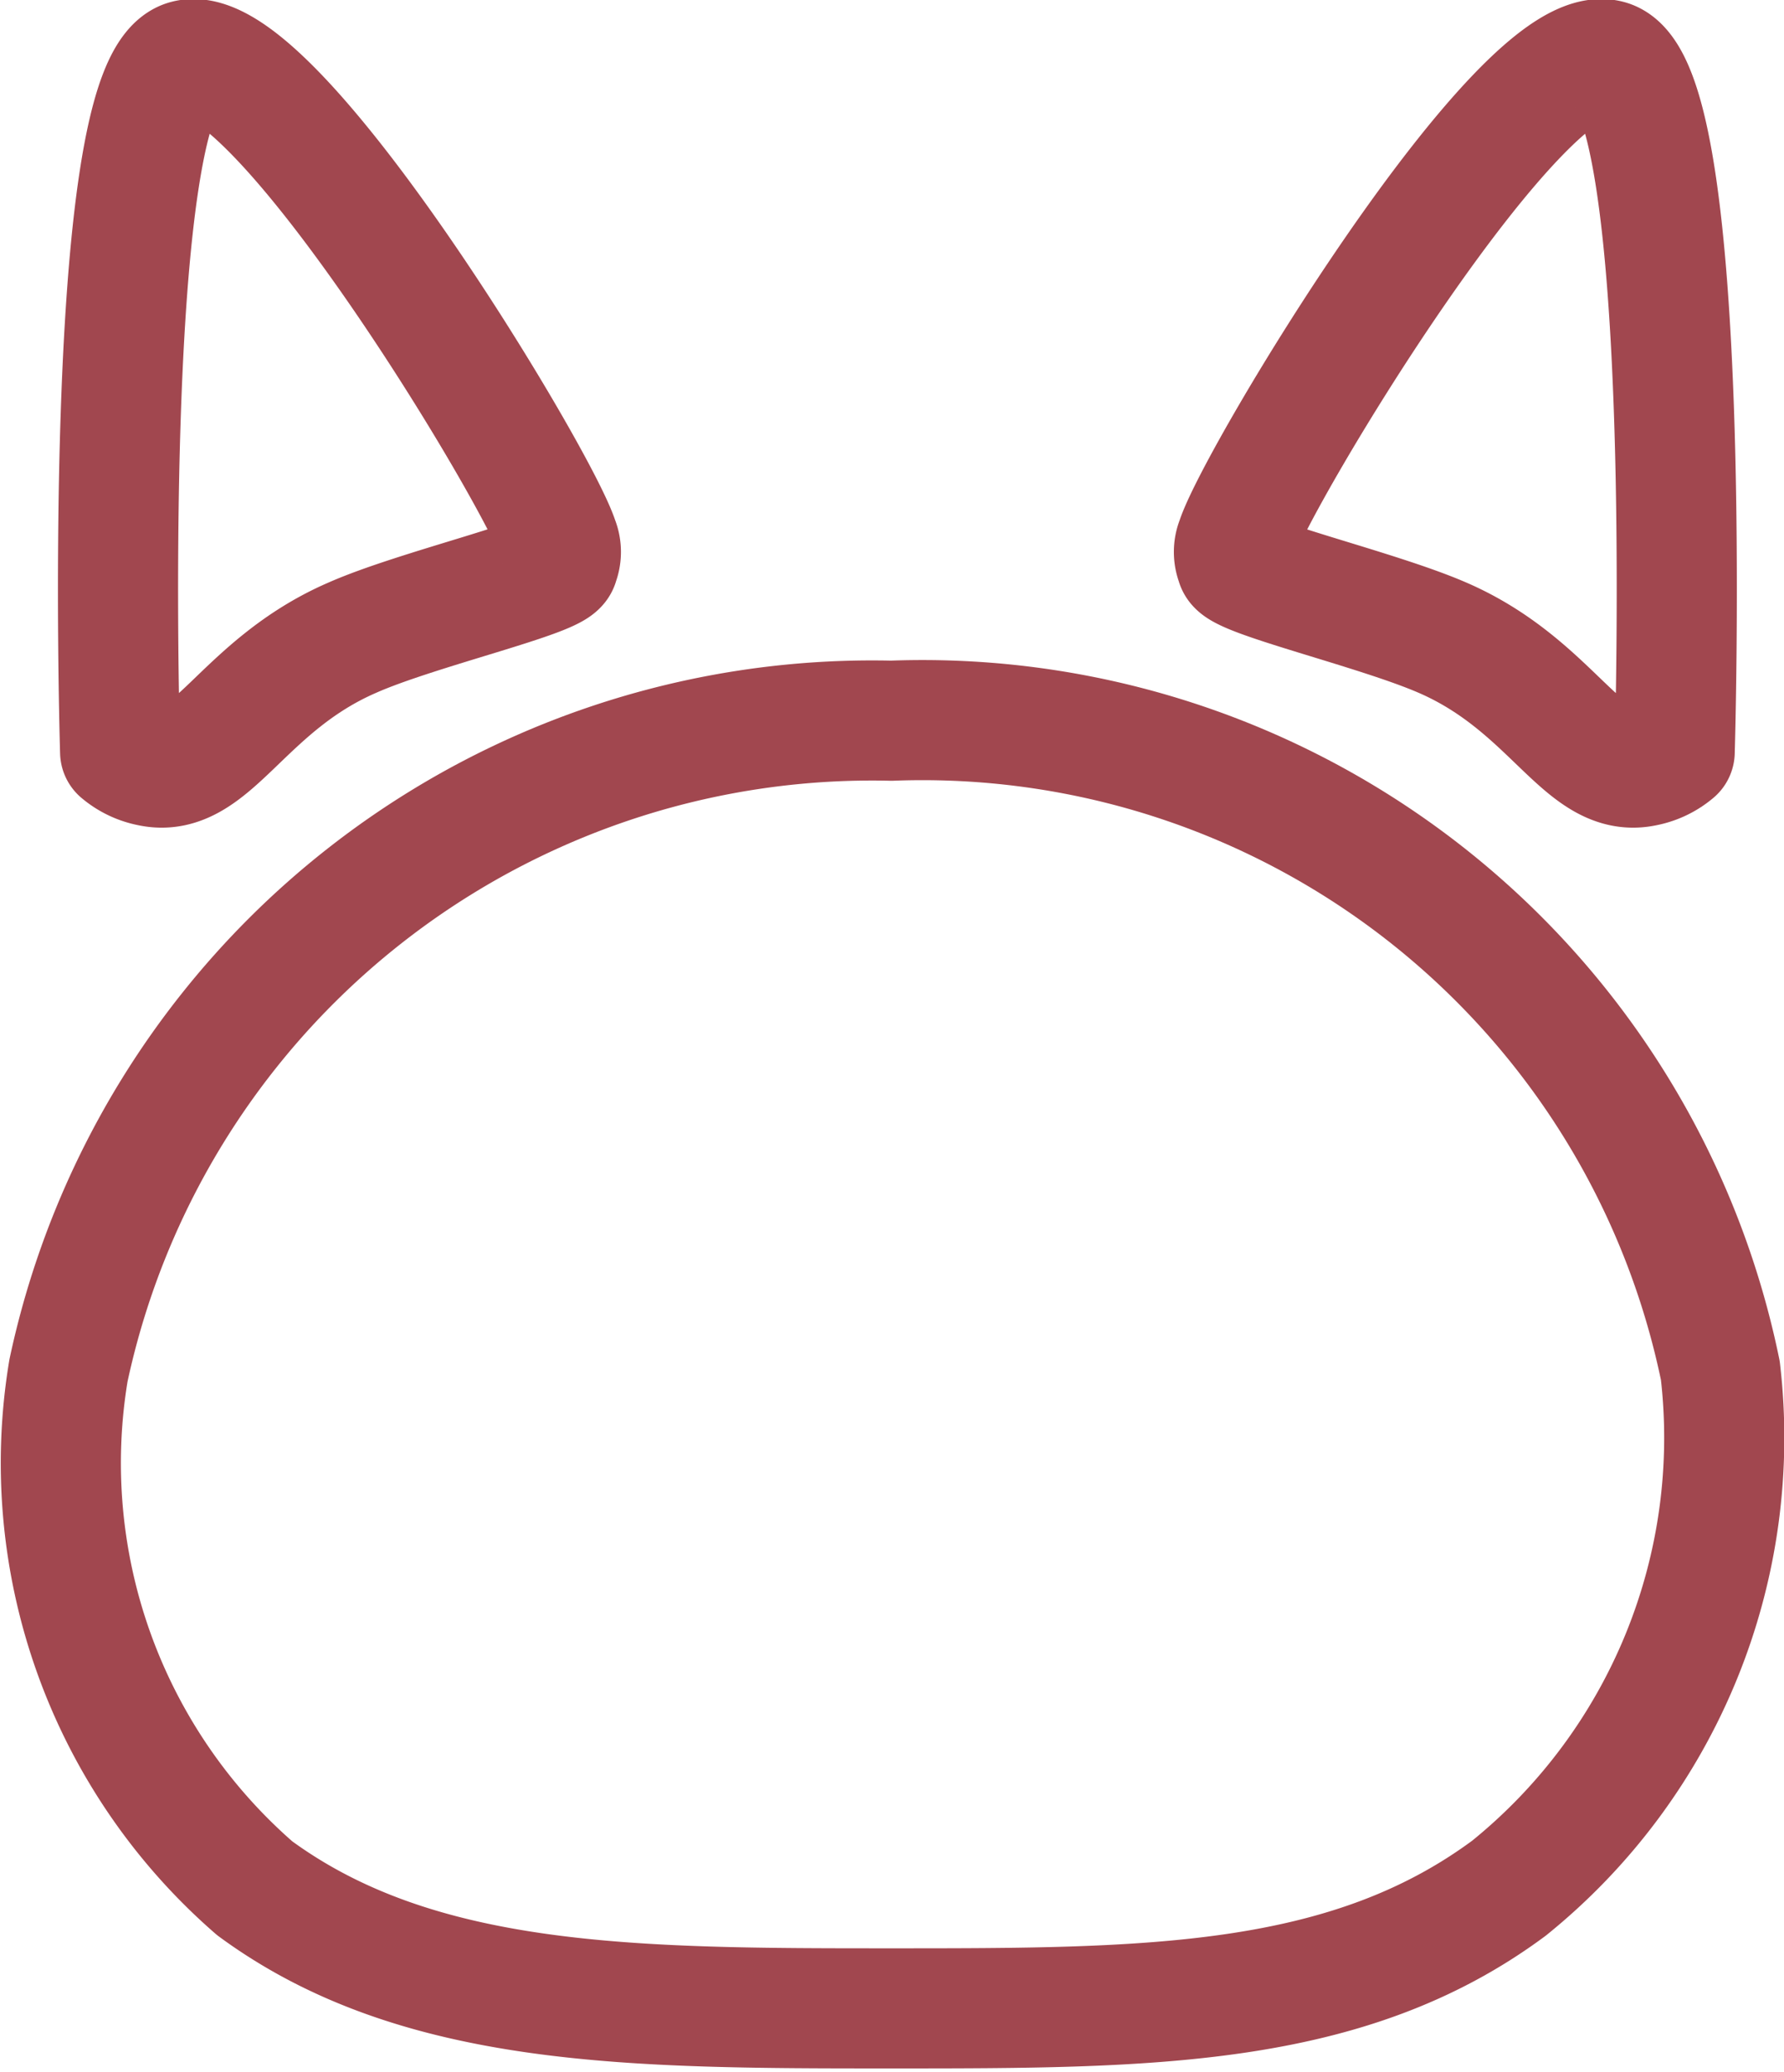 <svg id="图层_1" data-name="图层 1" xmlns="http://www.w3.org/2000/svg" viewBox="0 0 14.85 17.25"><defs><style>.cls-1{fill:none;stroke:#a1474f;stroke-linecap:round;stroke-linejoin:round;}</style></defs><title>虚拟宠物</title><g id="组_256" data-name="组 256"><path id="路径_230" data-name="路径 230" class="cls-1" d="M37.32,33.41a4.82,4.82,0,0,1-1.76,4.31c-1.35,1-3,1-5.14,1s-3.94,0-5.3-1a4.69,4.69,0,0,1-1.55-4.31A6.84,6.84,0,0,1,30.42,28,6.78,6.78,0,0,1,37.32,33.41Z" transform="translate(-23 -22)"/><path id="路径_231" data-name="路径 231" class="cls-1" d="M24,28.26s-.17-5.56.55-5.76,2.93,3.47,3.1,4a.25.25,0,0,1,0,.19c0,.11-1.18.38-1.72.62-.92.4-1.17,1.18-1.68,1.07A.55.55,0,0,1,24,28.26Z" transform="translate(-23 -22)"/><path id="路径_232" data-name="路径 232" class="cls-1" d="M36.94,28.26s.17-5.56-.55-5.76-2.93,3.47-3.1,4a.25.25,0,0,0,0,.19c0,.11,1.17.38,1.72.62.92.4,1.17,1.18,1.68,1.07A.55.55,0,0,0,36.94,28.26Z" transform="translate(-23 -22)"/></g></svg>